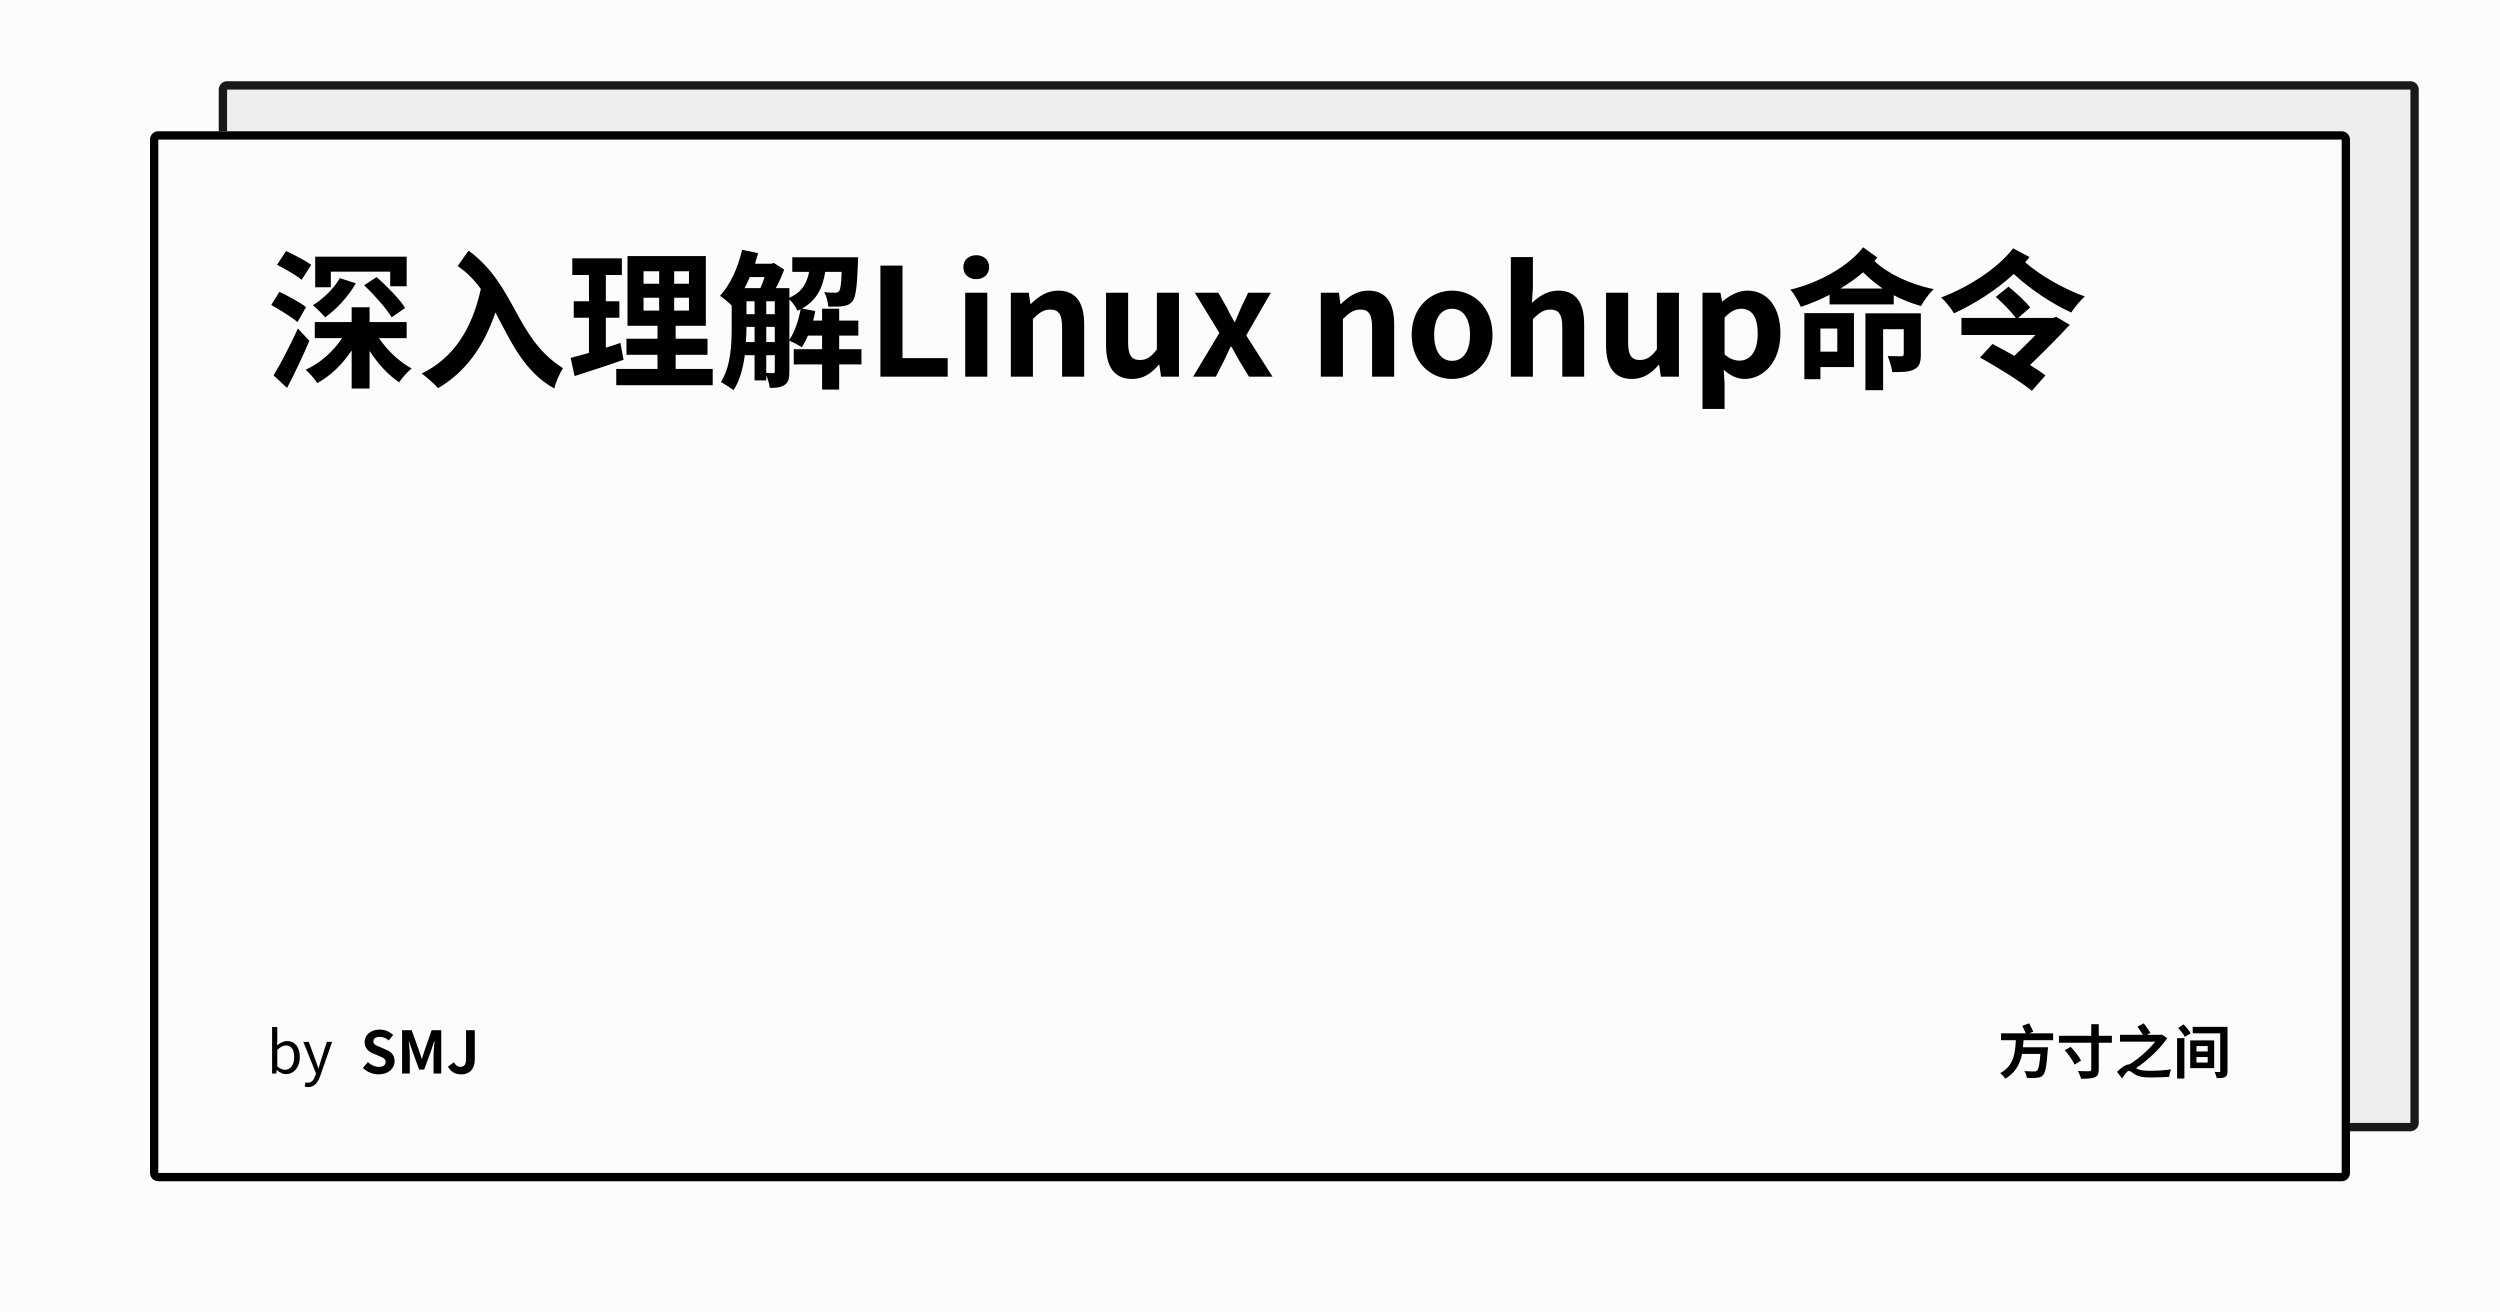 <svg width="1200" height="630" viewBox="0 0 1200 630" xmlns="http://www.w3.org/2000/svg"><rect x="0" y="0" width="1200" height="630" fill="#fefbfb"/><defs><clipPath id="satori_bc-id-0"><path x="105" y="39" width="1056" height="504" d="M109,39 h1048 a4,4 0 0 1 4,4 v496 a4,4 0 0 1 -4,4 h-1048 a4,4 0 0 1 -4,-4 v-496 a4,4 0 0 1 4,-4"/></clipPath></defs><g opacity="0.9"><path x="105" y="39" width="1056" height="504" fill="#ecebeb" d="M109,39 h1048 a4,4 0 0 1 4,4 v496 a4,4 0 0 1 -4,4 h-1048 a4,4 0 0 1 -4,-4 v-496 a4,4 0 0 1 4,-4"/><path width="1056" height="504" clip-path="url(#satori_bc-id-0)" fill="none" stroke="#000" stroke-width="8" d="M106.172,40.172 A4,4 0 0 1 109,39 h1048 a4,4 0 0 1 4,4 v496 a4,4 0 0 1 -4,4 h-1048 a4,4 0 0 1 -4,-4 v-496 A4,4 0 0 1 106.172,40.172"/></g><defs><clipPath id="satori_bc-id-1"><path x="72" y="63" width="1056" height="504" d="M76,63 h1048 a4,4 0 0 1 4,4 v496 a4,4 0 0 1 -4,4 h-1048 a4,4 0 0 1 -4,-4 v-496 a4,4 0 0 1 4,-4"/></clipPath></defs><path x="72" y="63" width="1056" height="504" fill="#fefbfb" d="M76,63 h1048 a4,4 0 0 1 4,4 v496 a4,4 0 0 1 -4,4 h-1048 a4,4 0 0 1 -4,-4 v-496 a4,4 0 0 1 4,-4"/><path width="1056" height="504" clip-path="url(#satori_bc-id-1)" fill="none" stroke="#000" stroke-width="8" d="M73.172,64.172 A4,4 0 0 1 76,63 h1048 a4,4 0 0 1 4,4 v496 a4,4 0 0 1 -4,4 h-1048 a4,4 0 0 1 -4,-4 v-496 A4,4 0 0 1 73.172,64.172"/><clipPath id="satori_cp-id-1-0-0"><rect x="128" y="103" width="944" height="104"/></clipPath><mask id="satori_om-id-1-0-0"><rect x="128" y="103" width="944" height="104" fill="#fff"/></mask><path fill="black" d="M158.8 130.4L187.3 130.4L187.3 137.4L195.2 137.4L195.2 123.2L151.3 123.2L151.3 137.9L158.8 137.9ZM174.8 136.9C179.6 141.5 185.5 148.1 188.0 152.3L194.5 147.8C191.7 143.5 185.7 137.3 180.8 133.0ZM163.1 133.5C160.3 138.5 155.2 143.4 150.2 146.5C151.9 147.9 154.8 150.8 156.1 152.3C161.5 148.5 167.3 142.2 170.8 136.0ZM149.4 127.1C146.6 125.1 141.0 122.2 137.3 120.5L133.0 127.1C136.9 129.1 142.3 132.2 144.8 134.3ZM146.9 147.4C143.9 145.1 138.1 141.9 134.1 140.1L130.2 146.4C134.3 148.7 140.0 152.2 142.8 154.6ZM143.0 157.7C139.2 165.9 134.6 174.9 131.3 180.2L137.8 186.2C141.4 179.3 145.3 171.1 148.5 163.6ZM195.2 162.3L195.2 154.6L177.4 154.6L177.4 147.5L168.8 147.5L168.8 154.6L151.1 154.6L151.1 162.3L164.2 162.3C160.0 168.7 153.7 174.3 146.7 177.5C148.6 179.0 151.0 181.9 152.3 183.9C158.7 180.4 164.4 174.8 168.8 168.2L168.8 186.5L177.4 186.5L177.4 168.4C181.3 174.5 186.4 180.1 191.6 183.5C193.0 181.4 195.6 178.4 197.6 176.9C191.7 173.7 185.9 168.2 181.9 162.3ZM219.7 127.7C224.1 130.7 227.8 134.5 230.8 138.7C226.6 157.9 217.8 171.8 202.4 179.3C204.8 181.0 208.7 184.5 210.3 186.3C223.3 178.7 232.2 166.5 237.8 150.0C245.1 163.5 251.3 178.3 266.1 186.5C266.5 183.9 268.8 179.0 270.2 176.7C247.1 162.1 247.8 137.1 224.9 120.3ZM297.8 164.6C295.5 165.4 293.2 166.2 290.8 166.9L290.8 152.5L297.3 152.5L297.3 144.6L290.8 144.6L290.8 132.0L298.5 132.0L298.5 124.0L274.7 124.0L274.7 132.0L282.7 132.0L282.7 144.6L275.4 144.6L275.4 152.5L282.7 152.5L282.7 169.4C279.3 170.3 276.4 171.1 273.9 171.8L275.8 180.5C282.7 178.3 291.4 175.5 299.3 172.7ZM308.9 142.9L316.4 142.9L316.4 149.1L308.9 149.1ZM308.9 130.2L316.4 130.2L316.4 136.2L308.9 136.2ZM330.7 136.2L323.6 136.2L323.6 130.2L330.7 130.2ZM330.7 149.1L323.6 149.1L323.6 142.9L330.7 142.9ZM324.3 177.1L324.3 170.3L339.6 170.3L339.6 162.6L324.3 162.6L324.3 156.4L338.8 156.4L338.8 122.9L301.2 122.9L301.2 156.4L315.6 156.4L315.6 162.6L300.7 162.6L300.7 170.3L315.6 170.3L315.6 177.1L295.8 177.1L295.8 184.9L342.1 184.9L342.1 177.1ZM378.9 143.8C380.5 145.1 382.1 147.5 382.8 149.2C383.3 149.0 383.8 148.7 384.3 148.4C383.3 153.8 381.5 159.3 378.9 163.1ZM367.8 170.5L371.9 170.5L371.9 178.2C371.9 178.9 371.7 179.1 371.1 179.1C370.6 179.1 369.3 179.1 367.8 179.0ZM358.0 164.2C358.2 161.8 358.3 159.5 358.3 157.3L358.3 156.9L362.2 156.9L362.2 164.2ZM367.0 133.0C366.4 134.9 365.7 136.7 365.0 138.3L357.4 138.3C358.3 136.6 359.1 134.9 359.9 133.0ZM358.3 144.6L362.2 144.6L362.2 150.8L358.3 150.8ZM371.9 156.9L371.9 164.2L367.8 164.2L367.8 156.9ZM367.8 150.8L367.8 144.6L371.9 144.6L371.9 150.8ZM413.5 167.6L402.8 167.6L402.8 161.1L412.0 161.1L412.0 153.9L402.8 153.9L402.8 148.2L394.6 148.2L394.6 153.9L390.3 153.9C390.7 152.4 391.1 150.8 391.3 149.3L385.0 148.1C392.2 144.0 394.9 138.0 396.1 130.5L404.0 130.5C403.8 136.5 403.4 138.9 402.8 139.7C402.2 140.4 401.7 140.5 400.7 140.5C399.9 140.5 397.9 140.5 395.6 140.2C396.7 142.1 397.4 144.9 397.6 147.2C400.5 147.2 403.3 147.2 404.8 146.9C406.7 146.6 408.0 146.1 409.2 144.6C410.7 142.8 411.4 137.7 411.8 126.3C411.8 125.3 411.9 123.5 411.9 123.5L380.3 123.5L380.3 130.5L388.4 130.5C387.3 135.8 385.1 140.2 378.9 142.9L378.9 138.3L372.4 138.3C374.0 135.4 375.4 132.1 376.4 129.4L371.4 126.2L370.2 126.6L362.4 126.6C362.9 124.9 363.4 123.2 363.9 121.5L356.2 119.9C354.3 128.4 350.5 136.7 345.6 142.0C347.1 143.0 349.7 145.1 351.2 146.6L351.2 157.3C351.2 165.4 350.8 176.0 346.0 183.4C347.6 184.2 350.8 186.2 352.1 187.3C355.1 182.7 356.7 176.6 357.5 170.5L362.2 170.5L362.2 182.6L367.8 182.6L367.8 180.1C368.6 182.0 369.3 184.4 369.5 186.2C372.7 186.2 374.9 186.0 376.7 184.7C378.5 183.5 378.9 181.4 378.9 178.3L378.9 163.5C380.6 164.3 383.5 165.7 384.9 166.7C385.9 165.1 386.9 163.2 387.8 161.1L394.6 161.1L394.6 167.6L381.0 167.6L381.0 174.9L394.6 174.9L394.6 187.0L402.8 187.0L402.8 174.9L413.5 174.9ZM422.6 180.8L454.9 180.8L454.9 171.9L433.2 171.9L433.2 127.5L422.6 127.5ZM463.3 180.8L473.9 180.8L473.9 140.5L463.3 140.5ZM468.6 134.0C472.2 134.0 474.8 131.7 474.8 128.2C474.8 124.8 472.2 122.5 468.6 122.5C465.0 122.5 462.4 124.8 462.4 128.2C462.4 131.7 465.0 134.0 468.6 134.0ZM485.2 180.8L495.8 180.8L495.8 153.1C498.7 150.2 500.8 148.6 504.1 148.6C508.1 148.6 509.8 150.8 509.8 157.0L509.8 180.8L520.4 180.8L520.4 155.7C520.4 145.6 516.7 139.5 507.9 139.5C502.5 139.5 498.4 142.4 494.8 145.9L494.6 145.9L493.8 140.5L485.2 140.5ZM543.4 181.9C548.8 181.9 552.7 179.2 556.2 175.1L556.5 175.1L557.3 180.8L565.9 180.8L565.9 140.5L555.3 140.5L555.3 167.7C552.6 171.3 550.4 172.8 547.1 172.8C543.2 172.8 541.5 170.6 541.5 164.4L541.5 140.5L530.9 140.5L530.9 165.7C530.9 175.8 534.7 181.9 543.4 181.9ZM572.7 180.8L583.6 180.8L587.4 173.4C588.5 171.1 589.6 168.7 590.7 166.4L591.1 166.4C592.4 168.7 593.7 171.1 595.0 173.4L599.5 180.8L610.8 180.8L598.2 161.0L610.0 140.5L599.1 140.5L595.7 147.7C594.8 150.0 593.7 152.3 592.8 154.5L592.5 154.5C591.2 152.3 590.0 150.0 588.9 147.7L584.8 140.5L573.5 140.5L585.3 159.8Z M634.0 180.8L644.6 180.8L644.6 153.1C647.6 150.2 649.6 148.6 653.0 148.6C656.9 148.6 658.6 150.8 658.6 157.0L658.6 180.8L669.2 180.8L669.2 155.7C669.2 145.6 665.5 139.5 656.8 139.5C651.3 139.5 647.2 142.4 643.7 145.9L643.4 145.9L642.7 140.5L634.0 140.5ZM697.0 181.9C707.1 181.9 716.4 174.1 716.4 160.7C716.4 147.3 707.1 139.5 697.0 139.5C686.9 139.5 677.6 147.3 677.6 160.7C677.6 174.1 686.9 181.9 697.0 181.9ZM697.0 173.2C691.5 173.2 688.4 168.3 688.4 160.7C688.4 153.1 691.5 148.2 697.0 148.2C702.5 148.2 705.6 153.1 705.6 160.7C705.6 168.3 702.5 173.2 697.0 173.2ZM725.2 180.8L735.8 180.8L735.8 153.1C738.8 150.2 740.9 148.6 744.2 148.6C748.1 148.6 749.9 150.8 749.9 157.0L749.9 180.8L760.4 180.8L760.4 155.7C760.4 145.6 756.7 139.5 748.0 139.5C742.5 139.5 738.6 142.4 735.3 145.4L735.8 137.9L735.8 123.4L725.2 123.4ZM783.3 181.9C788.8 181.9 792.7 179.2 796.2 175.1L796.4 175.1L797.2 180.8L805.9 180.8L805.9 140.5L795.3 140.5L795.3 167.7C792.6 171.3 790.4 172.8 787.1 172.8C783.2 172.8 781.5 170.6 781.5 164.4L781.5 140.5L770.9 140.5L770.9 165.7C770.9 175.8 774.6 181.9 783.3 181.9ZM817.2 196.3L827.8 196.3L827.8 184.1L827.4 177.5C830.5 180.3 833.9 181.9 837.4 181.9C846.3 181.9 854.6 173.9 854.6 160.0C854.6 147.7 848.6 139.5 838.7 139.5C834.4 139.5 830.2 141.8 826.8 144.7L826.6 144.7L825.8 140.5L817.2 140.5ZM835.0 173.1C832.9 173.1 830.3 172.4 827.8 170.1L827.8 152.4C830.5 149.6 833.0 148.2 835.7 148.2C841.2 148.2 843.7 152.5 843.7 160.2C843.7 169.0 839.9 173.1 835.0 173.1ZM881.9 157.7L881.9 168.8L873.8 168.8L873.8 157.7ZM889.9 150.3L866.1 150.3L866.1 182.0L873.8 182.0L873.8 176.2L889.9 176.2ZM922.0 150.4L895.4 150.4L895.4 187.3L903.9 187.3L903.9 158.0L913.8 158.0L913.8 169.9C913.8 170.7 913.5 171.0 912.6 171.0C911.7 171.0 908.8 171.0 906.1 170.9C907.0 173.1 908.0 176.3 908.3 178.6C912.9 178.6 916.4 178.6 918.8 177.3C921.4 176.0 922.0 173.9 922.0 170.0ZM883.4 138.5C887.3 136.1 891.1 133.5 894.3 130.7C897.1 133.5 900.2 136.1 903.7 138.5ZM894.3 118.7C887.4 127.7 873.1 135.8 859.4 139.0C861.4 141.3 863.3 144.8 864.4 147.3C869.0 145.8 873.7 143.8 878.2 141.5L878.2 146.1L909.0 146.1L909.0 141.7C913.1 143.9 917.6 145.6 922.1 146.9C923.5 144.4 926.0 140.7 928.2 138.8C917.0 136.5 906.2 131.5 899.7 125.3C900.2 124.8 900.7 124.2 901.1 123.6ZM987.0 152.1L985.5 152.6L968.7 152.6L974.5 147.6C972.3 144.7 967.6 140.5 964.1 137.6L958.0 142.5C961.3 145.5 965.4 149.6 967.6 152.6L941.5 152.6L941.5 160.8L977.0 160.8C973.9 164.1 970.3 167.5 966.9 170.8C963.2 168.8 959.5 166.7 956.4 165.1L950.4 171.6C958.5 176.1 970.0 183.2 975.3 187.6L981.8 180.2C979.9 178.7 977.3 177.0 974.4 175.2C981.1 168.8 988.1 161.7 993.5 155.9ZM966.3 119.2C958.6 129.2 944.6 137.9 931.8 142.8C934.2 145.0 936.6 148.2 937.9 150.4C947.9 145.8 958.2 139.3 966.6 131.5C974.6 138.9 985.1 145.9 994.2 150.0C995.7 147.7 998.6 144.1 1000.7 142.3C990.8 138.8 979.4 132.3 972.1 125.9C972.8 125.1 973.5 124.3 974.2 123.4Z " clip-path="url(#satori_cp-id-1-0-0)" mask="url(#satori_om-id-1-0-0)"/><path fill="black" d="M137.3 515.6C140.8 515.6 143.9 512.6 143.9 507.4C143.9 502.8 141.7 499.7 137.8 499.7C136.1 499.7 134.4 500.6 133.0 501.8L133.1 499.1L133.1 493.0L130.6 493.0L130.6 515.3L132.6 515.3L132.8 513.7L133.0 513.7C134.3 514.9 135.9 515.6 137.3 515.6ZM136.8 513.5C135.8 513.5 134.5 513.1 133.1 511.9L133.1 503.9C134.6 502.6 135.9 501.8 137.2 501.8C140.1 501.8 141.2 504.1 141.2 507.5C141.2 511.2 139.4 513.5 136.8 513.5ZM148.0 521.8C151.0 521.8 152.6 519.5 153.7 516.5L159.4 500.1L156.9 500.1L154.2 508.5C153.8 509.9 153.3 511.4 152.9 512.8L152.8 512.8C152.3 511.4 151.8 509.8 151.3 508.5L148.2 500.1L145.6 500.1L151.7 515.3L151.3 516.4C150.7 518.3 149.6 519.7 147.9 519.7C147.5 519.7 147.0 519.6 146.7 519.5L146.2 521.5C146.7 521.7 147.3 521.8 148.0 521.8Z "/><clipPath id="satori_cp-id-1-0-1-0-2"><rect x="173" y="485" width="57" height="40"/></clipPath><mask id="satori_om-id-1-0-1-0-2"><rect x="173" y="485" width="57" height="40" fill="#fff"/></mask><path fill="black" d="M181.7 515.7C186.5 515.7 189.4 512.8 189.4 509.4C189.4 506.4 187.7 504.8 185.2 503.8L182.5 502.6C180.7 501.9 179.2 501.4 179.2 499.9C179.2 498.5 180.4 497.7 182.2 497.7C183.9 497.7 185.3 498.3 186.6 499.4L188.7 496.8C187.0 495.1 184.6 494.2 182.2 494.2C178.0 494.2 175.0 496.8 175.0 500.2C175.0 503.2 177.1 504.9 179.2 505.7L182.0 506.9C183.9 507.7 185.1 508.2 185.1 509.7C185.1 511.2 184.0 512.1 181.8 512.1C180 512.1 178.0 511.2 176.6 509.8L174.2 512.6C176.2 514.6 179.0 515.7 181.7 515.7ZM193.0 515.3L196.7 515.3L196.7 506.6C196.7 504.7 196.4 501.8 196.2 499.8L196.3 499.8L198.0 504.7L201.2 513.4L203.6 513.4L206.8 504.7L208.4 499.8L208.6 499.8C208.4 501.8 208.1 504.7 208.1 506.6L208.1 515.3L211.8 515.3L211.8 494.5L207.2 494.5L203.8 504.2C203.4 505.5 203.0 506.9 202.5 508.2L202.4 508.2C202.0 506.9 201.6 505.5 201.1 504.2L197.6 494.5L193.0 494.5ZM221.4 515.7C225.9 515.7 227.9 512.5 227.9 508.6L227.9 494.5L223.7 494.5L223.7 508.2C223.7 511.1 222.8 512.1 220.9 512.1C219.8 512.1 218.7 511.4 217.9 509.9L215.0 512.0C216.4 514.4 218.4 515.7 221.4 515.7Z " clip-path="url(#satori_cp-id-1-0-1-0-2)" mask="url(#satori_om-id-1-0-1-0-2)"/><clipPath id="satori_cp-id-1-0-1-1"><rect x="959" y="485" width="112" height="40"/></clipPath><mask id="satori_om-id-1-0-1-1"><rect x="959" y="485" width="112" height="40" fill="#fff"/></mask><path fill="black" d="M985.5 499.3L985.5 496.0L974.0 496.0L976.0 495.2C975.5 494.1 974.7 492.5 974.0 491.2L970.7 492.4C971.2 493.5 971.9 494.9 972.4 496.0L960.5 496.0L960.5 499.3L967.6 499.3C967.3 505.2 966.8 511.5 960.1 515.1C961.0 515.8 962.0 516.9 962.5 517.8C967.5 514.9 969.6 510.6 970.6 505.9L979.4 505.9C979.0 510.9 978.5 513.3 977.8 513.9C977.4 514.2 977.0 514.3 976.4 514.3C975.5 514.3 973.6 514.3 971.7 514.1C972.3 515.0 972.8 516.4 972.9 517.4C974.8 517.5 976.6 517.5 977.7 517.3C979.0 517.2 979.9 517.0 980.7 516.0C981.8 514.8 982.4 511.7 982.9 504.1C983.0 503.7 983.1 502.7 983.1 502.7L971.0 502.7C971.2 501.5 971.2 500.4 971.3 499.3ZM991.1 504.1C992.9 506.2 995.0 509.1 995.8 511.0L998.9 509.1C998.0 507.2 995.8 504.4 993.9 502.5ZM1013.7 497.2L1007.4 497.2L1007.4 491.6L1003.8 491.6L1003.8 497.2L988.3 497.2L988.3 500.5L1003.8 500.5L1003.8 513.3C1003.8 513.9 1003.5 514.2 1002.8 514.2C1002.1 514.2 999.7 514.2 997.4 514.1C997.9 515.1 998.7 516.7 998.9 517.8C1001.8 517.8 1004.1 517.7 1005.5 517.1C1006.9 516.5 1007.4 515.6 1007.4 513.3L1007.4 500.5L1013.7 500.5ZM1037.7 496.6L1037.0 496.7L1030.5 496.7L1032.2 495.8C1031.5 494.6 1030.1 492.6 1029.0 491.2L1026.0 492.8C1026.8 494.0 1027.9 495.5 1028.6 496.7L1017.6 496.7L1017.6 500.0L1034.5 500.0C1031.5 503.8 1026.7 508.1 1022.1 510.9L1022.0 510.9C1020.4 510.9 1018.2 512.4 1016.2 514.5L1018.6 517.7C1019.8 515.9 1021.0 514.0 1021.9 514.0C1022.5 514.0 1023.4 514.9 1024.6 515.6C1026.5 516.8 1028.8 517.2 1032.2 517.2C1035.0 517.2 1039.2 517.0 1041.2 516.9C1041.2 516.0 1041.8 514.2 1042.1 513.3C1039.5 513.7 1035.2 514.0 1032.3 514.0C1029.4 514.0 1027.0 513.8 1025.3 512.7C1030.9 509.0 1036.7 503.5 1040.3 498.3ZM1045.0 517.7L1048.5 517.7L1048.5 498.3L1045.0 498.3ZM1045.5 493.4C1046.7 494.7 1048.2 496.5 1048.7 497.7L1051.5 496.0C1050.9 494.7 1049.4 493.0 1048.1 491.7ZM1054.3 507.4L1059.7 507.4L1059.7 510.0L1054.3 510.0ZM1054.3 502.1L1059.7 502.1L1059.7 504.7L1054.3 504.7ZM1051.3 512.7L1062.8 512.7L1062.8 499.4L1051.3 499.4ZM1069.2 492.9L1052.5 492.9L1052.5 496.0L1065.7 496.0L1065.7 514.1C1065.7 514.4 1065.7 514.6 1065.3 514.6C1065.0 514.6 1063.9 514.6 1063.0 514.5C1063.4 515.4 1063.9 516.6 1064 517.5C1065.7 517.5 1067.1 517.5 1068.0 517.0C1068.9 516.4 1069.2 515.7 1069.2 514.1Z " clip-path="url(#satori_cp-id-1-0-1-1)" mask="url(#satori_om-id-1-0-1-1)"/></svg>